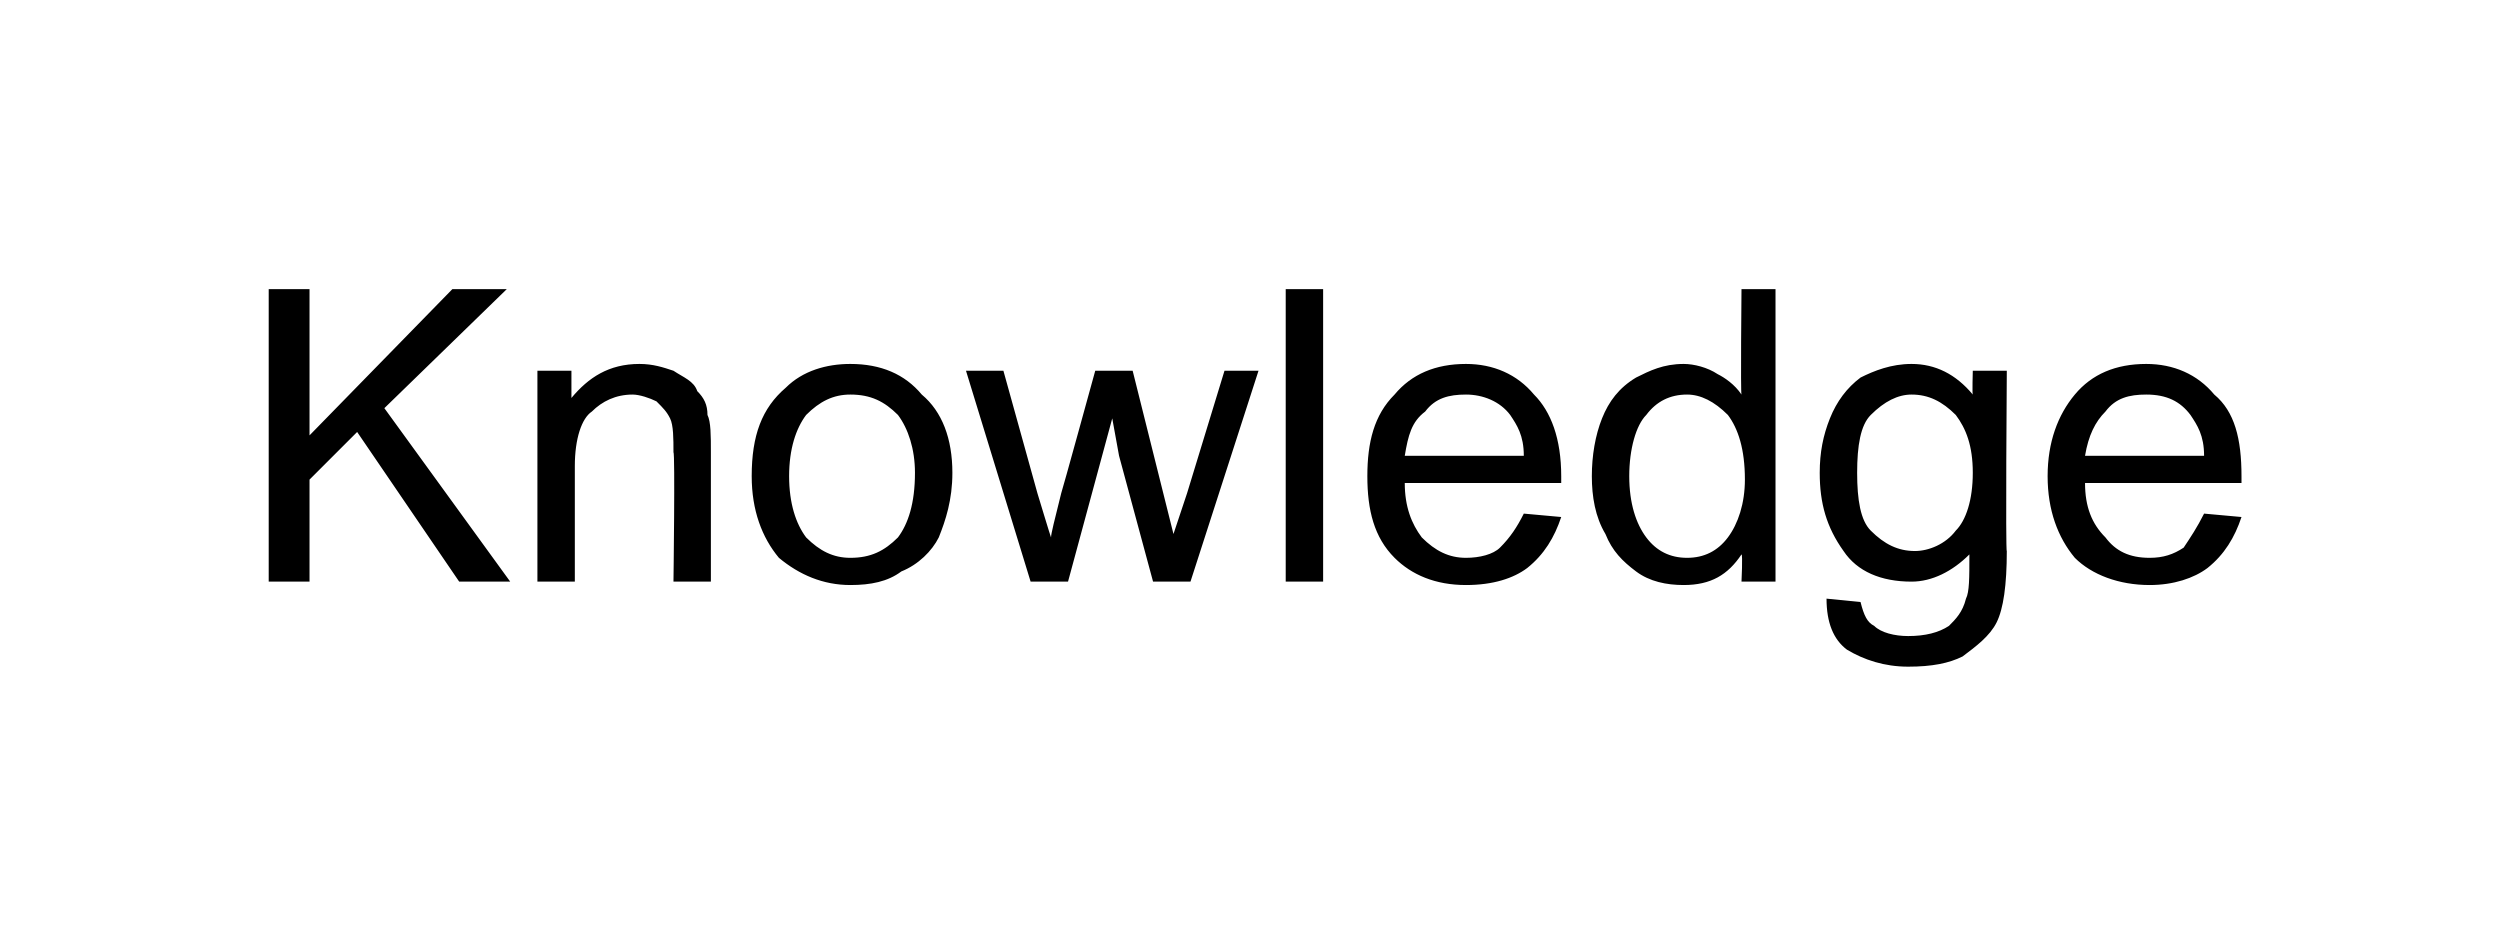 <?xml version="1.0" standalone="no"?><!DOCTYPE svg PUBLIC "-//W3C//DTD SVG 1.1//EN" "http://www.w3.org/Graphics/SVG/1.1/DTD/svg11.dtd"><svg xmlns="http://www.w3.org/2000/svg" version="1.1" width="73.5px" height="27.5px" viewBox="0 -1 73.5 27.5" style="top:-1px">  <desc>Knowledge</desc>  <defs/>  <g id="Polygon59345">    <path d="M 7.9 16.1 L 7.9 7.5 L 9.1 7.5 L 9.1 11.8 L 13.3 7.5 L 14.9 7.5 L 11.3 11 L 15 16.1 L 13.5 16.1 L 10.5 11.7 L 9.1 13.1 L 9.1 16.1 L 7.9 16.1 Z M 15.8 16.1 L 15.8 9.9 L 16.8 9.9 C 16.8 9.9 16.8 10.74 16.8 10.7 C 17.3 10.1 17.9 9.7 18.8 9.7 C 19.2 9.7 19.5 9.8 19.8 9.9 C 20.1 10.1 20.4 10.2 20.5 10.5 C 20.7 10.7 20.8 10.9 20.8 11.2 C 20.9 11.4 20.9 11.8 20.9 12.3 C 20.9 12.26 20.9 16.1 20.9 16.1 L 19.8 16.1 C 19.8 16.1 19.85 12.3 19.8 12.3 C 19.8 11.9 19.8 11.5 19.7 11.3 C 19.6 11.1 19.5 11 19.3 10.8 C 19.1 10.7 18.8 10.6 18.6 10.6 C 18.1 10.6 17.7 10.8 17.4 11.1 C 17.1 11.3 16.9 11.9 16.9 12.7 C 16.9 12.68 16.9 16.1 16.9 16.1 L 15.8 16.1 Z M 22.1 13 C 22.1 11.8 22.4 11 23.1 10.4 C 23.6 9.9 24.3 9.7 25 9.7 C 25.9 9.7 26.6 10 27.1 10.6 C 27.7 11.1 28 11.9 28 12.9 C 28 13.7 27.8 14.3 27.6 14.8 C 27.4 15.2 27 15.6 26.5 15.8 C 26.1 16.1 25.6 16.2 25 16.2 C 24.2 16.2 23.5 15.9 22.9 15.4 C 22.4 14.8 22.1 14 22.1 13 Z M 23.2 13 C 23.2 13.8 23.4 14.4 23.7 14.8 C 24.1 15.2 24.5 15.4 25 15.4 C 25.6 15.4 26 15.2 26.4 14.8 C 26.7 14.4 26.9 13.8 26.9 12.9 C 26.9 12.2 26.7 11.6 26.4 11.2 C 26 10.8 25.6 10.6 25 10.6 C 24.5 10.6 24.1 10.8 23.7 11.2 C 23.4 11.6 23.2 12.2 23.2 13 Z M 30.3 16.1 L 28.4 9.9 L 29.5 9.9 L 30.5 13.5 C 30.5 13.5 30.89 14.79 30.9 14.8 C 30.9 14.7 31 14.3 31.2 13.5 C 31.21 13.5 32.2 9.9 32.2 9.9 L 33.3 9.9 L 34.2 13.5 L 34.5 14.7 L 34.9 13.5 L 36 9.9 L 37 9.9 L 35 16.1 L 33.9 16.1 L 32.9 12.4 L 32.7 11.3 L 31.4 16.1 L 30.3 16.1 Z M 37.8 16.1 L 37.8 7.5 L 38.9 7.5 L 38.9 16.1 L 37.8 16.1 Z M 44.8 14.1 C 44.8 14.1 45.9 14.2 45.9 14.2 C 45.7 14.8 45.4 15.3 44.9 15.7 C 44.5 16 43.9 16.2 43.1 16.2 C 42.2 16.2 41.5 15.9 41 15.4 C 40.4 14.8 40.2 14 40.2 13 C 40.2 12 40.4 11.2 41 10.6 C 41.5 10 42.2 9.7 43.1 9.7 C 43.9 9.7 44.6 10 45.1 10.6 C 45.6 11.1 45.9 11.9 45.9 13 C 45.9 13 45.9 13.1 45.9 13.2 C 45.9 13.2 41.3 13.2 41.3 13.2 C 41.3 13.9 41.5 14.4 41.8 14.8 C 42.2 15.2 42.6 15.4 43.1 15.4 C 43.5 15.4 43.9 15.3 44.1 15.1 C 44.4 14.8 44.6 14.5 44.8 14.1 Z M 41.3 12.4 C 41.3 12.4 44.8 12.4 44.8 12.4 C 44.8 11.8 44.6 11.5 44.4 11.2 C 44.1 10.8 43.6 10.6 43.1 10.6 C 42.6 10.6 42.2 10.7 41.9 11.1 C 41.5 11.4 41.4 11.8 41.3 12.4 Z M 51.2 16.1 C 51.2 16.1 51.24 15.3 51.2 15.3 C 50.8 15.9 50.3 16.2 49.5 16.2 C 49 16.2 48.5 16.1 48.1 15.8 C 47.7 15.5 47.4 15.2 47.2 14.7 C 46.9 14.2 46.8 13.6 46.8 13 C 46.8 12.4 46.9 11.8 47.1 11.3 C 47.3 10.8 47.6 10.4 48.1 10.1 C 48.5 9.9 48.9 9.7 49.5 9.7 C 49.8 9.7 50.2 9.8 50.5 10 C 50.7 10.1 51 10.3 51.2 10.6 C 51.17 10.57 51.2 7.5 51.2 7.5 L 52.2 7.5 L 52.2 16.1 L 51.2 16.1 Z M 47.9 13 C 47.9 13.8 48.1 14.4 48.4 14.8 C 48.7 15.2 49.1 15.4 49.6 15.4 C 50.1 15.4 50.5 15.2 50.8 14.8 C 51.1 14.4 51.3 13.8 51.3 13.1 C 51.3 12.2 51.1 11.6 50.8 11.2 C 50.4 10.8 50 10.6 49.6 10.6 C 49.1 10.6 48.7 10.8 48.4 11.2 C 48.1 11.5 47.9 12.2 47.9 13 Z M 53.7 16.6 C 53.7 16.6 54.7 16.7 54.7 16.7 C 54.8 17.1 54.9 17.3 55.1 17.4 C 55.3 17.6 55.7 17.7 56.1 17.7 C 56.6 17.7 57 17.6 57.3 17.4 C 57.5 17.2 57.7 17 57.8 16.6 C 57.9 16.4 57.9 16 57.9 15.3 C 57.4 15.8 56.8 16.1 56.2 16.1 C 55.3 16.1 54.6 15.8 54.2 15.2 C 53.7 14.5 53.5 13.8 53.5 12.9 C 53.5 12.3 53.6 11.8 53.8 11.3 C 54 10.8 54.3 10.4 54.7 10.1 C 55.1 9.9 55.6 9.7 56.2 9.7 C 56.9 9.7 57.5 10 58 10.6 C 57.98 10.61 58 9.9 58 9.9 L 59 9.9 C 59 9.9 58.96 15.24 59 15.2 C 59 16.2 58.9 16.9 58.7 17.3 C 58.5 17.7 58.1 18 57.7 18.3 C 57.3 18.5 56.8 18.6 56.1 18.6 C 55.4 18.6 54.8 18.4 54.3 18.1 C 53.9 17.8 53.7 17.3 53.7 16.6 Z M 54.6 12.9 C 54.6 13.7 54.7 14.3 55 14.6 C 55.4 15 55.8 15.2 56.3 15.2 C 56.7 15.2 57.2 15 57.5 14.6 C 57.8 14.3 58 13.7 58 12.9 C 58 12.1 57.8 11.6 57.5 11.2 C 57.1 10.8 56.7 10.6 56.2 10.6 C 55.8 10.6 55.4 10.8 55 11.2 C 54.7 11.5 54.6 12.1 54.6 12.9 Z M 64.8 14.1 C 64.8 14.1 65.9 14.2 65.9 14.2 C 65.7 14.8 65.4 15.3 64.9 15.7 C 64.5 16 63.9 16.2 63.2 16.2 C 62.3 16.2 61.5 15.9 61 15.4 C 60.5 14.8 60.2 14 60.2 13 C 60.2 12 60.5 11.2 61 10.6 C 61.5 10 62.2 9.7 63.1 9.7 C 63.9 9.7 64.6 10 65.1 10.6 C 65.7 11.1 65.9 11.9 65.9 13 C 65.9 13 65.9 13.1 65.9 13.2 C 65.9 13.2 61.3 13.2 61.3 13.2 C 61.3 13.9 61.5 14.4 61.9 14.8 C 62.2 15.2 62.6 15.4 63.2 15.4 C 63.6 15.4 63.9 15.3 64.2 15.1 C 64.4 14.8 64.6 14.5 64.8 14.1 Z M 61.3 12.4 C 61.3 12.4 64.8 12.4 64.8 12.4 C 64.8 11.8 64.6 11.5 64.4 11.2 C 64.1 10.8 63.7 10.6 63.1 10.6 C 62.6 10.6 62.2 10.7 61.9 11.1 C 61.6 11.4 61.4 11.8 61.3 12.4 Z " stroke="none" fill="#000"/>  </g></svg>